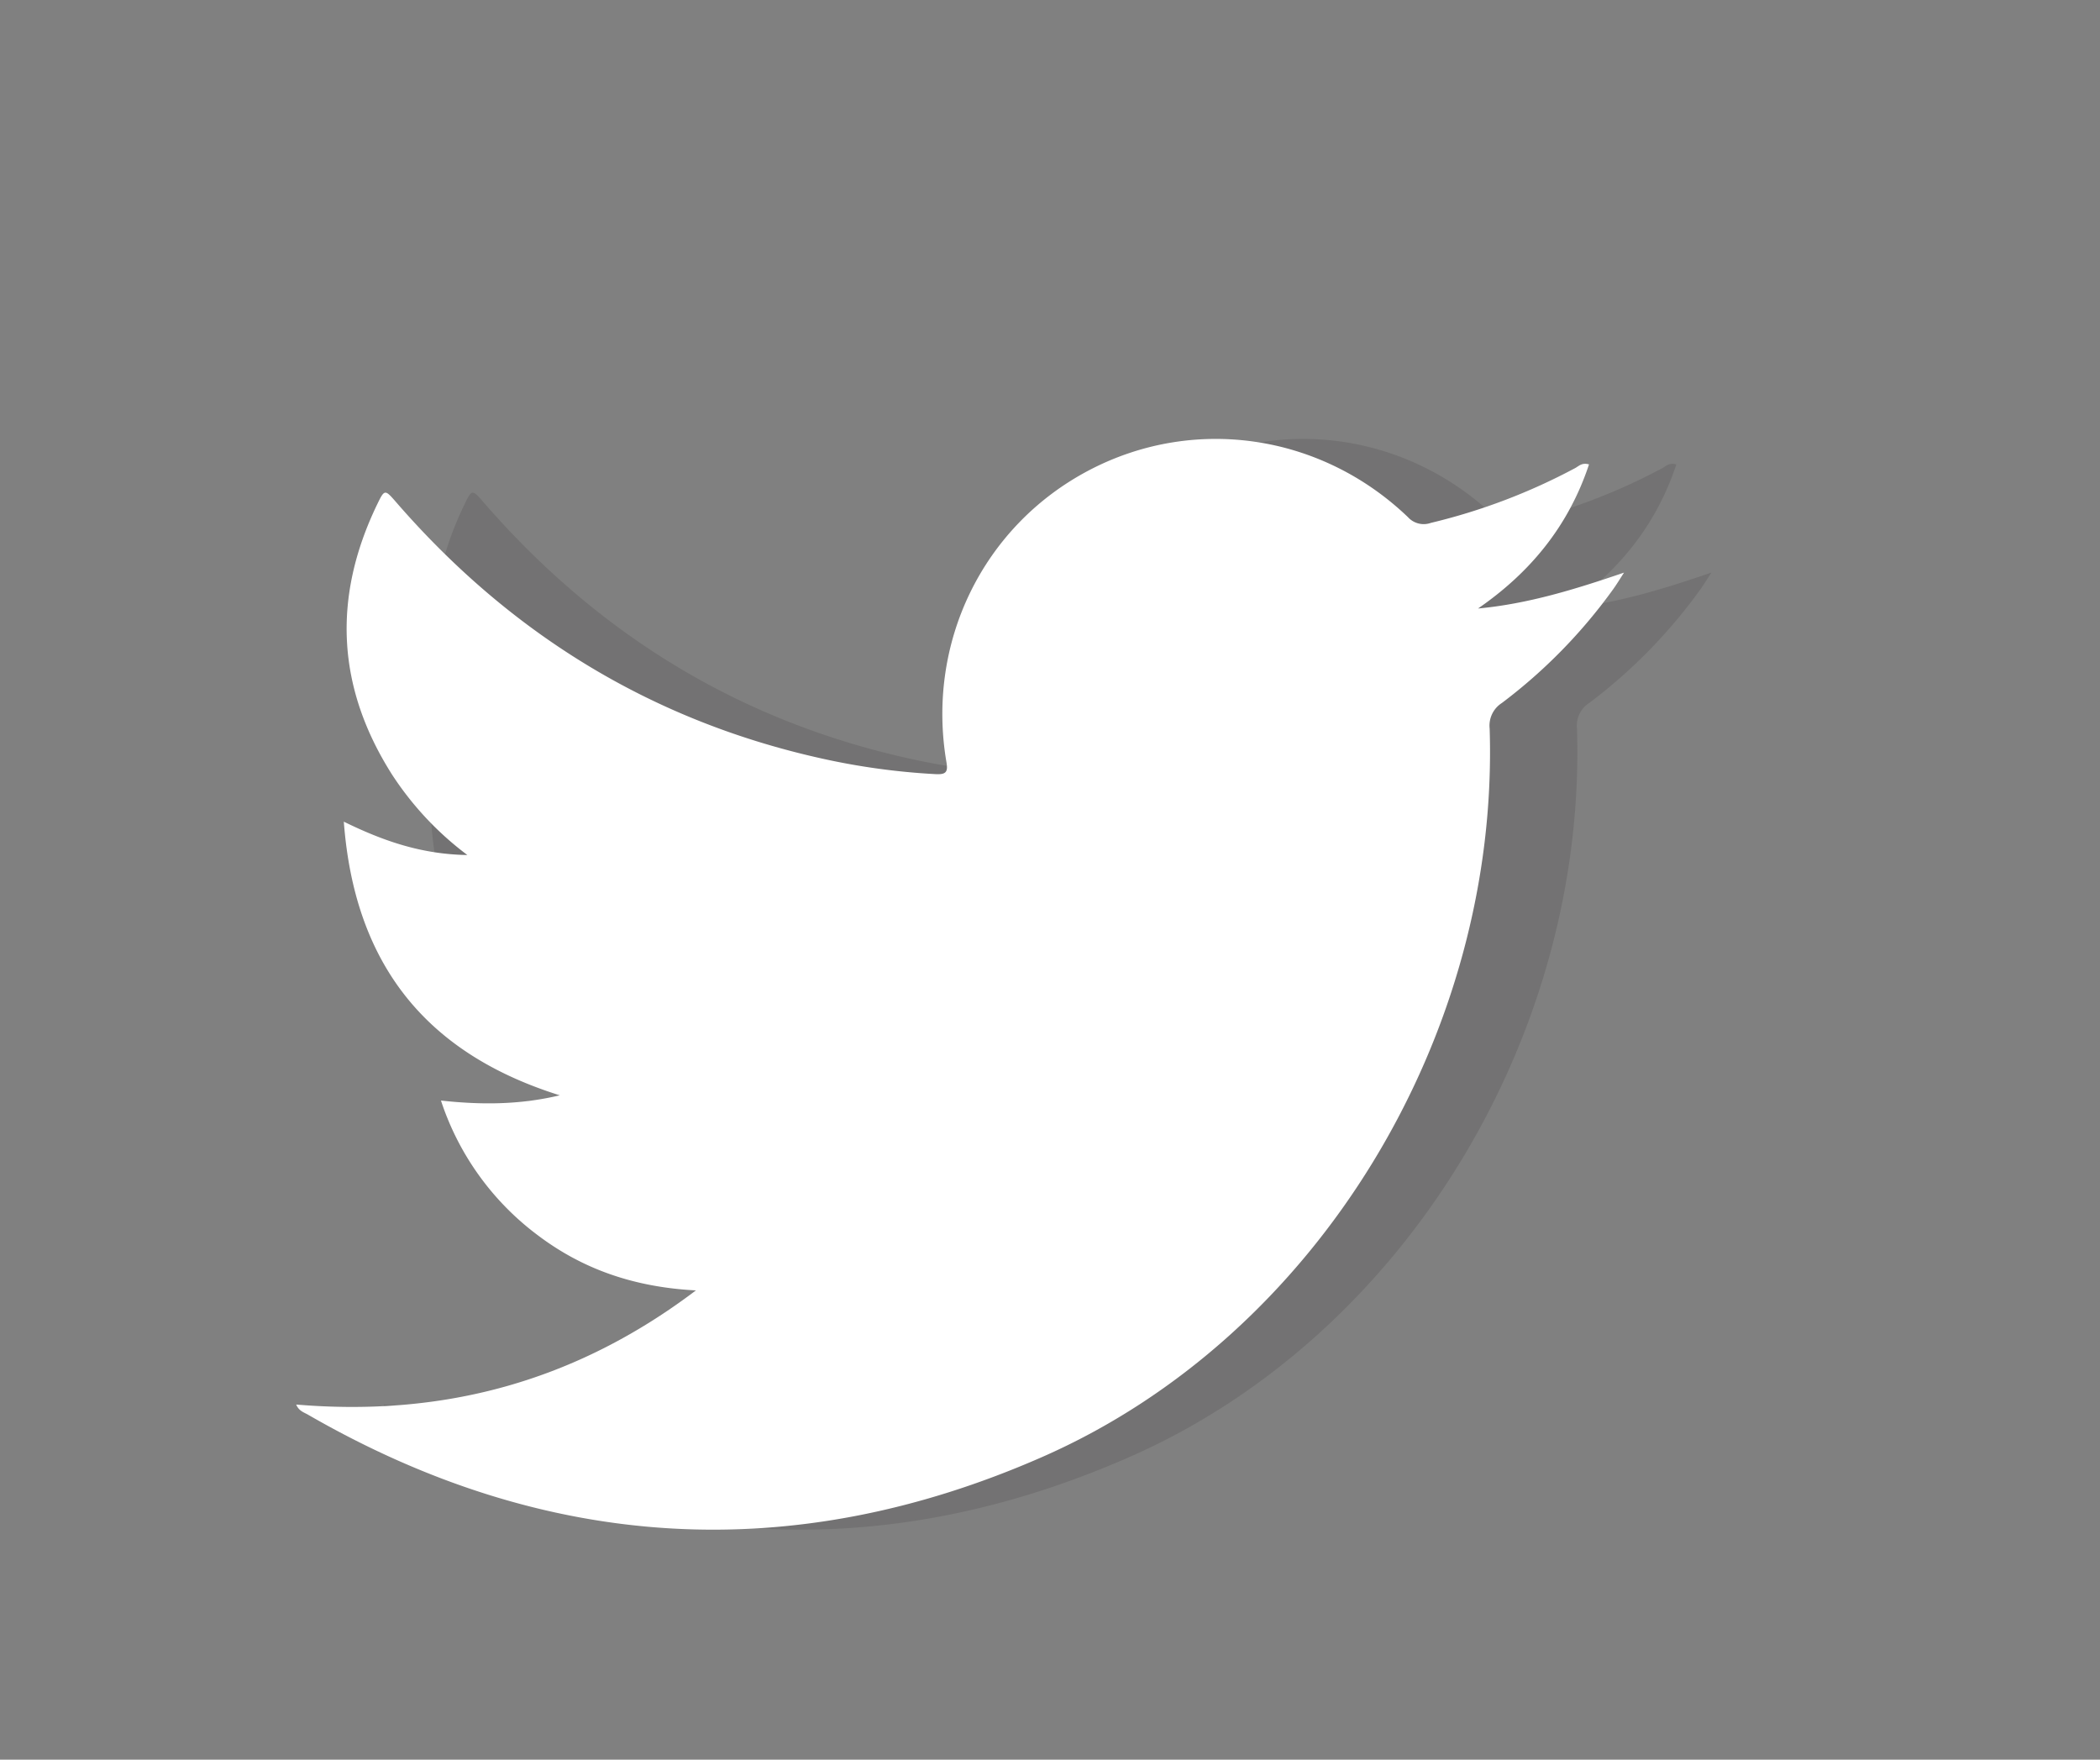 <svg id="Capa_1" data-name="Capa 1" xmlns="http://www.w3.org/2000/svg" viewBox="0 0 481 403"><rect x="0" y="0" width="481" height="403" fill="#808080" stroke="none"/><g id="HSy1LF.tif" opacity="0.3"><path d="M98.75,188.18c9.35,4.58,18,7.47,28.3,7.64A72.25,72.25,0,0,1,109.8,177.4c-12.71-20-13.67-40.57-3.45-61.8,1.75-3.62,1.78-3.59,4.47-.49,26.15,30.11,58.48,50,97.51,58.63a158.71,158.71,0,0,0,25.89,3.55c2.37.13,3-.37,2.54-2.85-4.6-27.3,8.37-53.84,32.42-66.6s53.28-8.59,73.3,10.59a4.87,4.87,0,0,0,5.26,1.32,137.85,137.85,0,0,0,33.07-12.56c.81-.44,1.53-1.3,3.15-.83-4.64,14-13.37,24.7-25.42,33,11.51-1.07,22.31-4.42,33.44-8.22-.81,1.25-1.58,2.53-2.44,3.74A121,121,0,0,1,364,161a6.14,6.14,0,0,0-2.8,5.84c2.26,70-39.37,139.17-102.57,166.88C201.44,358.81,145,355.39,90.56,324c-.92-.54-2.09-.82-2.72-2.33,33.52,2.83,63.82-5.15,91.56-26.14-14.05-.73-25.86-4.8-36.23-12.64A63,63,0,0,1,121,252.05c9.14,1,18,1,27.21-1.2C117.53,241.24,101.2,220.8,98.75,188.18Z" fill="#555253"/></g><g id="HSy1LF.tif-2" data-name="HSy1LF.tif"><path d="M78.75,188.18c9.35,4.58,18,7.47,28.3,7.64A72.25,72.25,0,0,1,89.8,177.4c-12.71-20-13.67-40.57-3.45-61.8,1.75-3.62,1.78-3.59,4.47-.49,26.15,30.11,58.48,50,97.51,58.63a158.71,158.71,0,0,0,25.89,3.55c2.37.13,3-.37,2.54-2.85-4.6-27.3,8.37-53.84,32.42-66.6s53.28-8.59,73.3,10.59a4.87,4.87,0,0,0,5.26,1.32,137.85,137.85,0,0,0,33.07-12.56c.81-.44,1.53-1.3,3.15-.83-4.64,14-13.37,24.7-25.42,33,11.51-1.07,22.31-4.42,33.44-8.22-.81,1.25-1.58,2.53-2.44,3.74A121,121,0,0,1,344,161a6.14,6.14,0,0,0-2.8,5.84c2.26,70-39.37,139.17-102.57,166.88C181.44,358.81,125,355.39,70.56,324c-.92-.54-2.09-.82-2.72-2.33,33.52,2.83,63.82-5.15,91.56-26.14-14.05-.73-25.86-4.8-36.23-12.64A63,63,0,0,1,101,252.05c9.14,1,18,1,27.21-1.2C97.53,241.24,81.2,220.8,78.75,188.18Z" fill="#fff"/></g></svg>